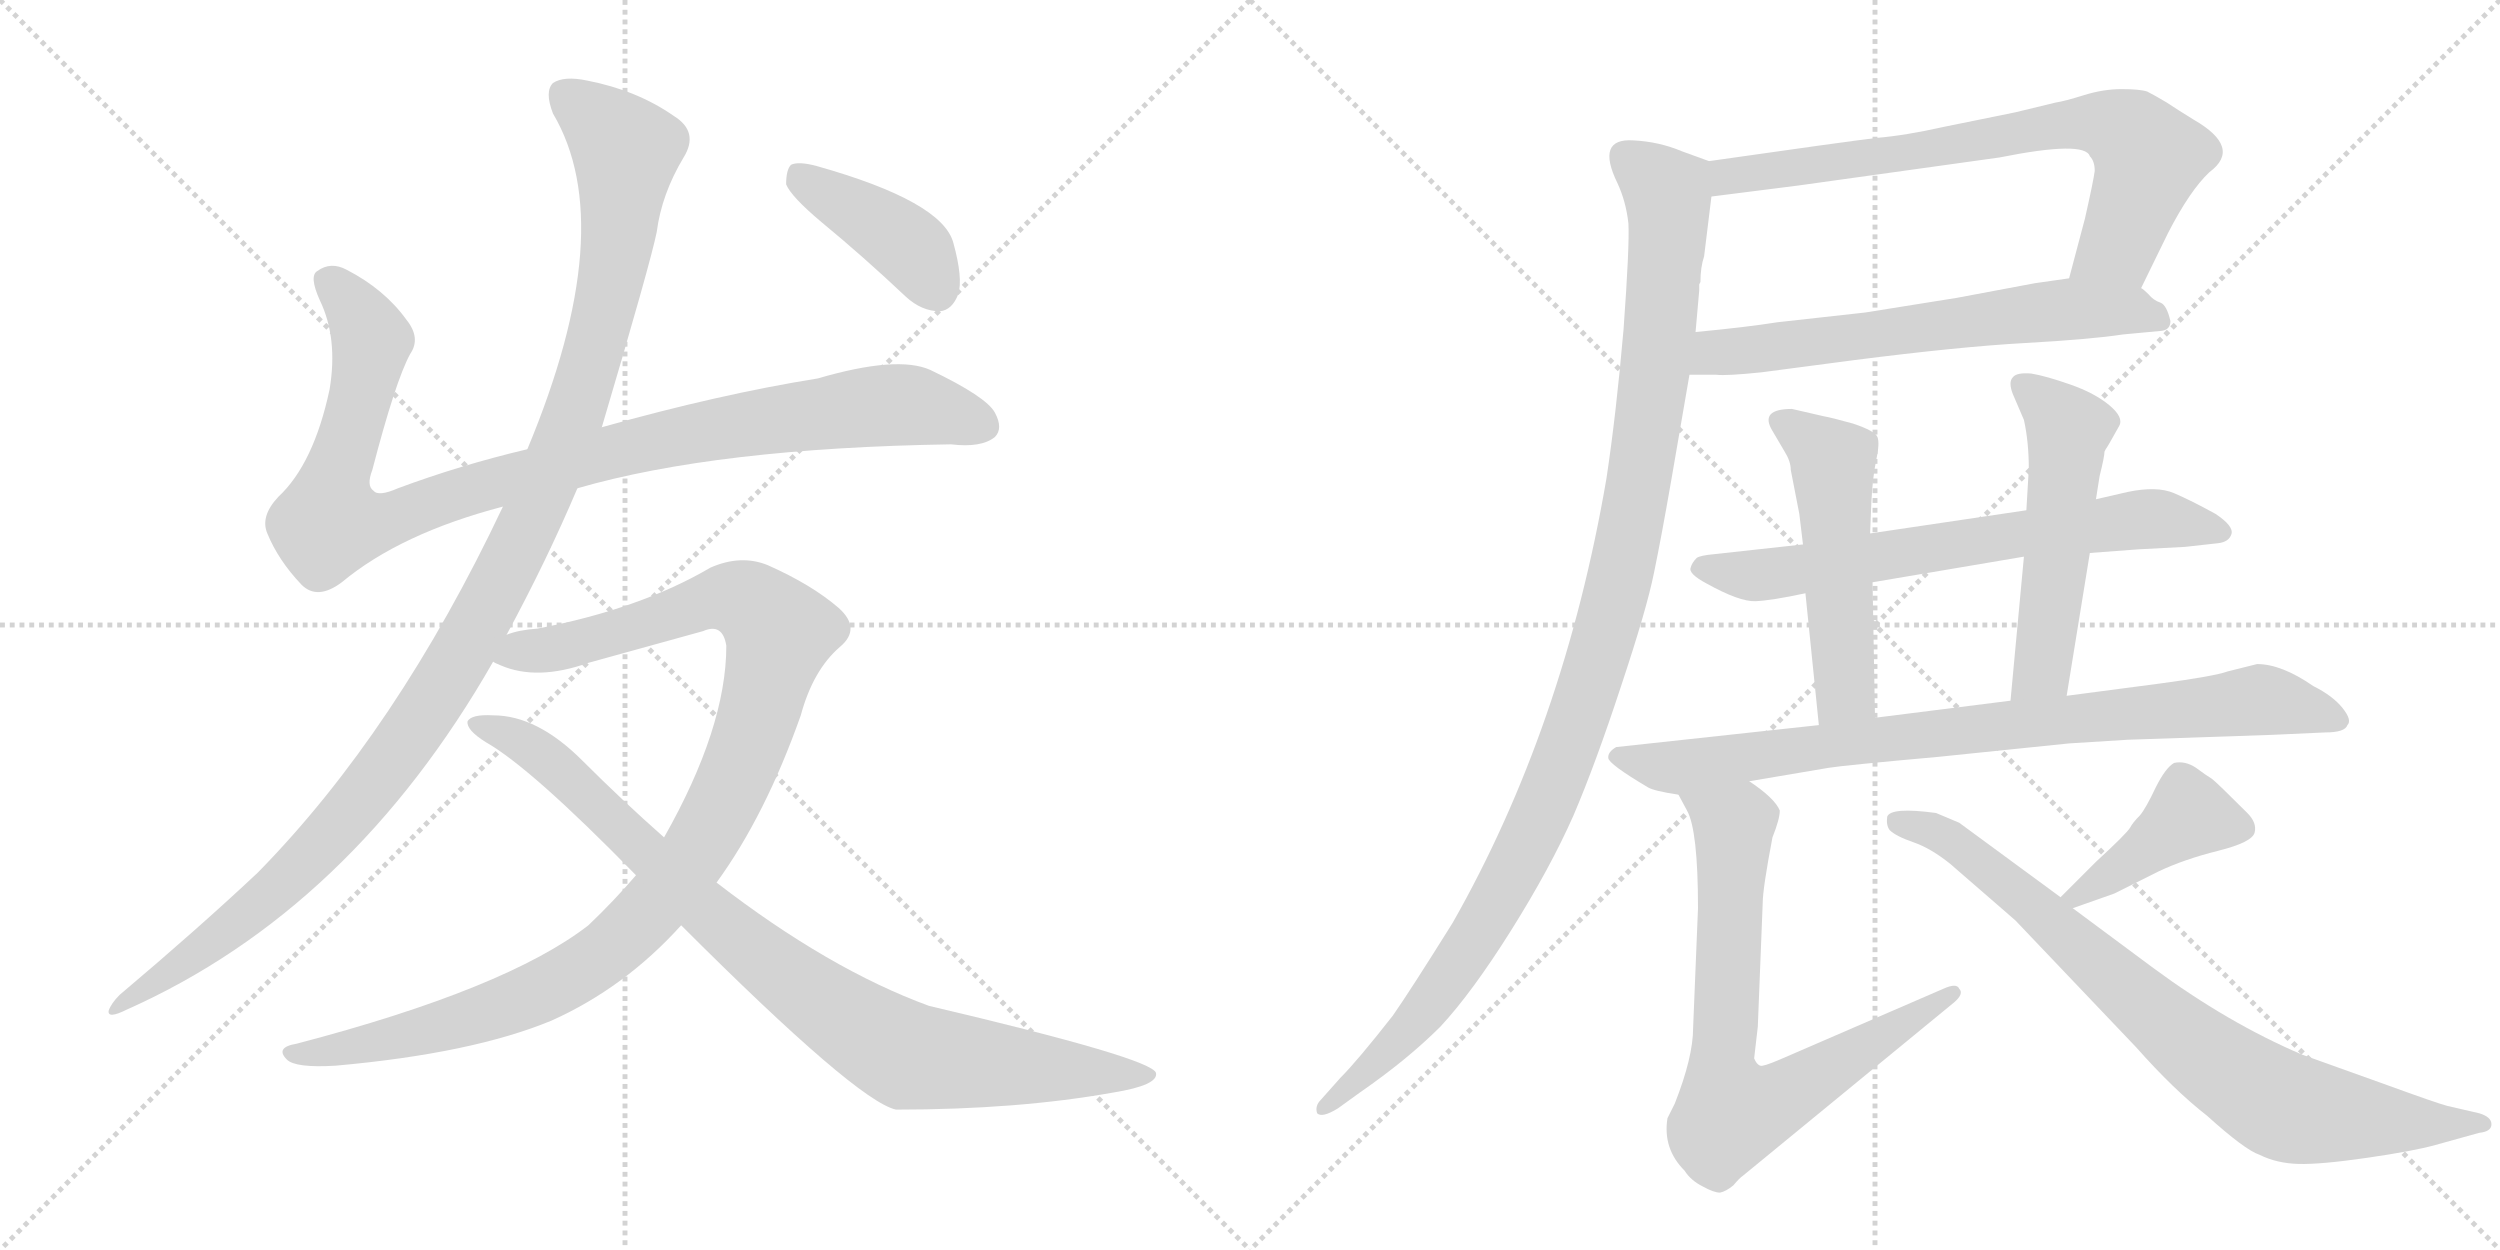 <svg version="1.1" viewBox="0 0 2048 1024" xmlns="http://www.w3.org/2000/svg">
  <g stroke="lightgray" stroke-dasharray="1,1" stroke-width="1" transform="scale(4, 4)">
    <line x1="0" y1="0" x2="256" y2="256"></line>
    <line x1="256" y1="0" x2="0" y2="256"></line>
    <line x1="128" y1="0" x2="128" y2="256"></line>
    <line x1="0" y1="128" x2="256" y2="128"></line>
    <line x1="256" y1="0" x2="512" y2="256"></line>
    <line x1="512" y1="0" x2="256" y2="256"></line>
    <line x1="384" y1="0" x2="384" y2="256"></line>
    <line x1="256" y1="128" x2="512" y2="128"></line>
  </g>
<g transform="scale(1, -1) translate(0, -850)">
   <style type="text/css">
    @keyframes keyframes0 {
      from {
       stroke: black;
       stroke-dashoffset: 1018;
       stroke-width: 128;
       }
       77% {
       animation-timing-function: step-end;
       stroke: black;
       stroke-dashoffset: 0;
       stroke-width: 128;
       }
       to {
       stroke: black;
       stroke-width: 1024;
       }
       }
       #make-me-a-hanzi-animation-0 {
         animation: keyframes0 1.078s both;
         animation-delay: 0s;
         animation-timing-function: linear;
       }
    @keyframes keyframes1 {
      from {
       stroke: black;
       stroke-dashoffset: 1170;
       stroke-width: 128;
       }
       79% {
       animation-timing-function: step-end;
       stroke: black;
       stroke-dashoffset: 0;
       stroke-width: 128;
       }
       to {
       stroke: black;
       stroke-width: 1024;
       }
       }
       #make-me-a-hanzi-animation-1 {
         animation: keyframes1 1.202s both;
         animation-delay: 1.078s;
         animation-timing-function: linear;
       }
    @keyframes keyframes2 {
      from {
       stroke: black;
       stroke-dashoffset: 1077;
       stroke-width: 128;
       }
       78% {
       animation-timing-function: step-end;
       stroke: black;
       stroke-dashoffset: 0;
       stroke-width: 128;
       }
       to {
       stroke: black;
       stroke-width: 1024;
       }
       }
       #make-me-a-hanzi-animation-2 {
         animation: keyframes2 1.126s both;
         animation-delay: 2.281s;
         animation-timing-function: linear;
       }
    @keyframes keyframes3 {
      from {
       stroke: black;
       stroke-dashoffset: 906;
       stroke-width: 128;
       }
       75% {
       animation-timing-function: step-end;
       stroke: black;
       stroke-dashoffset: 0;
       stroke-width: 128;
       }
       to {
       stroke: black;
       stroke-width: 1024;
       }
       }
       #make-me-a-hanzi-animation-3 {
         animation: keyframes3 0.987s both;
         animation-delay: 3.407s;
         animation-timing-function: linear;
       }
    @keyframes keyframes4 {
      from {
       stroke: black;
       stroke-dashoffset: 408;
       stroke-width: 128;
       }
       57% {
       animation-timing-function: step-end;
       stroke: black;
       stroke-dashoffset: 0;
       stroke-width: 128;
       }
       to {
       stroke: black;
       stroke-width: 1024;
       }
       }
       #make-me-a-hanzi-animation-4 {
         animation: keyframes4 0.582s both;
         animation-delay: 4.394s;
         animation-timing-function: linear;
       }
    @keyframes keyframes5 {
      from {
       stroke: black;
       stroke-dashoffset: 742;
       stroke-width: 128;
       }
       71% {
       animation-timing-function: step-end;
       stroke: black;
       stroke-dashoffset: 0;
       stroke-width: 128;
       }
       to {
       stroke: black;
       stroke-width: 1024;
       }
       }
       #make-me-a-hanzi-animation-5 {
         animation: keyframes5 0.854s both;
         animation-delay: 4.976s;
         animation-timing-function: linear;
       }
    @keyframes keyframes6 {
      from {
       stroke: black;
       stroke-dashoffset: 642;
       stroke-width: 128;
       }
       68% {
       animation-timing-function: step-end;
       stroke: black;
       stroke-dashoffset: 0;
       stroke-width: 128;
       }
       to {
       stroke: black;
       stroke-width: 1024;
       }
       }
       #make-me-a-hanzi-animation-6 {
         animation: keyframes6 0.772s both;
         animation-delay: 5.83s;
         animation-timing-function: linear;
       }
    @keyframes keyframes7 {
      from {
       stroke: black;
       stroke-dashoffset: 1126;
       stroke-width: 128;
       }
       79% {
       animation-timing-function: step-end;
       stroke: black;
       stroke-dashoffset: 0;
       stroke-width: 128;
       }
       to {
       stroke: black;
       stroke-width: 1024;
       }
       }
       #make-me-a-hanzi-animation-7 {
         animation: keyframes7 1.166s both;
         animation-delay: 6.603s;
         animation-timing-function: linear;
       }
    @keyframes keyframes8 {
      from {
       stroke: black;
       stroke-dashoffset: 686;
       stroke-width: 128;
       }
       69% {
       animation-timing-function: step-end;
       stroke: black;
       stroke-dashoffset: 0;
       stroke-width: 128;
       }
       to {
       stroke: black;
       stroke-width: 1024;
       }
       }
       #make-me-a-hanzi-animation-8 {
         animation: keyframes8 0.808s both;
         animation-delay: 7.769s;
         animation-timing-function: linear;
       }
    @keyframes keyframes9 {
      from {
       stroke: black;
       stroke-dashoffset: 521;
       stroke-width: 128;
       }
       63% {
       animation-timing-function: step-end;
       stroke: black;
       stroke-dashoffset: 0;
       stroke-width: 128;
       }
       to {
       stroke: black;
       stroke-width: 1024;
       }
       }
       #make-me-a-hanzi-animation-9 {
         animation: keyframes9 0.674s both;
         animation-delay: 8.577s;
         animation-timing-function: linear;
       }
    @keyframes keyframes10 {
      from {
       stroke: black;
       stroke-dashoffset: 530;
       stroke-width: 128;
       }
       63% {
       animation-timing-function: step-end;
       stroke: black;
       stroke-dashoffset: 0;
       stroke-width: 128;
       }
       to {
       stroke: black;
       stroke-width: 1024;
       }
       }
       #make-me-a-hanzi-animation-10 {
         animation: keyframes10 0.681s both;
         animation-delay: 9.251s;
         animation-timing-function: linear;
       }
    @keyframes keyframes11 {
      from {
       stroke: black;
       stroke-dashoffset: 851;
       stroke-width: 128;
       }
       73% {
       animation-timing-function: step-end;
       stroke: black;
       stroke-dashoffset: 0;
       stroke-width: 128;
       }
       to {
       stroke: black;
       stroke-width: 1024;
       }
       }
       #make-me-a-hanzi-animation-11 {
         animation: keyframes11 0.943s both;
         animation-delay: 9.933s;
         animation-timing-function: linear;
       }
    @keyframes keyframes12 {
      from {
       stroke: black;
       stroke-dashoffset: 744;
       stroke-width: 128;
       }
       71% {
       animation-timing-function: step-end;
       stroke: black;
       stroke-dashoffset: 0;
       stroke-width: 128;
       }
       to {
       stroke: black;
       stroke-width: 1024;
       }
       }
       #make-me-a-hanzi-animation-12 {
         animation: keyframes12 0.855s both;
         animation-delay: 10.875s;
         animation-timing-function: linear;
       }
    @keyframes keyframes13 {
      from {
       stroke: black;
       stroke-dashoffset: 419;
       stroke-width: 128;
       }
       58% {
       animation-timing-function: step-end;
       stroke: black;
       stroke-dashoffset: 0;
       stroke-width: 128;
       }
       to {
       stroke: black;
       stroke-width: 1024;
       }
       }
       #make-me-a-hanzi-animation-13 {
         animation: keyframes13 0.591s both;
         animation-delay: 11.731s;
         animation-timing-function: linear;
       }
    @keyframes keyframes14 {
      from {
       stroke: black;
       stroke-dashoffset: 817;
       stroke-width: 128;
       }
       73% {
       animation-timing-function: step-end;
       stroke: black;
       stroke-dashoffset: 0;
       stroke-width: 128;
       }
       to {
       stroke: black;
       stroke-width: 1024;
       }
       }
       #make-me-a-hanzi-animation-14 {
         animation: keyframes14 0.915s both;
         animation-delay: 12.322s;
         animation-timing-function: linear;
       }
</style>
<path d="M 473 450 Q 587 483 779 486 Q 804 483 815 492 Q 822 499 815 512 Q 808 525 762 547 Q 735 559 670 540 Q 589 527 493 500 L 432 482 Q 377 469 326 450 Q 310 443 306 448 Q 300 452 305 465 Q 324 538 336 560 Q 345 573 333 588 Q 315 613 284 629 Q 271 636 260 628 Q 253 624 262 604 Q 277 573 270 531 Q 257 470 228 443 Q 213 427 219 413 Q 228 391 247 371 Q 260 358 280 373 Q 328 413 412 435 L 473 450 Z" fill="lightgray"></path> 
<path d="M 415 330 Q 448 391 473 450 L 493 500 Q 533 635 538 660 Q 542 691 560 721 Q 573 742 552 755 Q 522 776 481 784 Q 462 788 453 782 Q 446 775 453 757 Q 508 664 432 482 L 412 435 Q 325 251 211 135 Q 162 89 98 35 Q 91 28 89 22 Q 88 15 104 23 Q 288 105 404 308 L 415 330 Z" fill="lightgray"></path> 
<path d="M 587 127 Q 627 182 656 264 Q 666 301 688 320 Q 706 335 687 352 Q 665 371 629 387 Q 607 396 582 385 Q 524 351 440 335 Q 425 334 415 330 C 386 324 376 317 404 308 Q 405 307 410 305 Q 440 292 482 307 L 576 333 Q 592 340 595 321 Q 595 254 544 164 L 521 133 Q 503 112 482 92 Q 415 40 243 -5 Q 225 -8 235 -18 Q 242 -25 275 -23 Q 387 -13 452 14 Q 512 41 558 92 L 587 127 Z" fill="lightgray"></path> 
<path d="M 558 92 Q 702 -52 734 -59 Q 834 -59 912 -45 Q 949 -39 947 -29 Q 944 -17 761 26 Q 679 56 587 127 L 544 164 Q 510 194 477 227 Q 440 264 404 264 Q 386 265 383 259 Q 382 252 398 242 Q 435 221 521 133 L 558 92 Z" fill="lightgray"></path> 
<path d="M 673 668 Q 707 640 742 607 Q 755 595 770 595 Q 780 596 785 609 Q 789 622 781 651 Q 772 685 669 714 Q 654 718 648 715 Q 644 711 644 699 Q 648 689 673 668 Z" fill="lightgray"></path> 
<path d="M 1754 614 L 1776 659 Q 1794 694 1810 709 Q 1837 729 1797 752 Q 1784 760 1775 766 Q 1765 772 1759 775 Q 1753 777 1738 777 Q 1723 777 1707 772 Q 1691 767 1684 766 L 1651 758 L 1592 746 Q 1561 739 1537 737 Q 1512 734 1400 718 C 1370 714 1372 685 1402 689 L 1473 698 L 1638 721 Q 1708 735 1712 722 Q 1716 718 1716 710 Q 1715 702 1708 671 L 1695 622 C 1687 593 1741 587 1754 614 Z" fill="lightgray"></path> 
<path d="M 1384 543 L 1406 543 Q 1414 542 1443 545 L 1519 555 Q 1605 566 1659 569 Q 1713 572 1739 576 L 1771 579 Q 1778 580 1778 587 Q 1775 600 1770 602 Q 1764 604 1760 609 Q 1756 613 1754 614 C 1739 628 1725 626 1695 622 L 1667 618 L 1603 606 L 1528 594 L 1456 586 Q 1431 582 1389 578 C 1359 575 1354 543 1384 543 Z" fill="lightgray"></path> 
<path d="M 1325 700 Q 1332 685 1334 667 Q 1335 649 1330 580 Q 1324 511 1316 458 Q 1281 254 1190 94 Q 1155 38 1141 18 Q 1112 -19 1098 -33 L 1082 -51 Q 1077 -56 1079 -62 Q 1083 -66 1096 -58 L 1114 -45 Q 1153 -18 1180 9 Q 1206 37 1238 88 Q 1270 139 1289 182 Q 1307 224 1328 288 Q 1349 351 1355 381 Q 1361 410 1369 456 L 1384 543 L 1389 578 L 1392 612 L 1392 617 L 1393 619 Q 1393 631 1396 640 L 1402 689 C 1405 716 1405 716 1400 718 L 1378 726 Q 1359 734 1338 735 Q 1307 737 1325 700 Z" fill="lightgray"></path> 
<path d="M 1712 397 L 1752 400 L 1790 402 L 1817 405 Q 1826 406 1828 412.5 Q 1830 419 1815 429 Q 1795 440 1781 446 Q 1767 452 1743 447 L 1717 441 L 1660 432 L 1532 413 L 1477 404 L 1404 396 Q 1393 395 1390 393 Q 1386 389 1385 385 Q 1383 380 1398 372 Q 1425 357 1438 357.5 Q 1451 358 1479 364 L 1534 373 L 1658 394 L 1712 397 Z" fill="lightgray"></path> 
<path d="M 1532 413 L 1533 438 Q 1534 459 1537 473 Q 1540 487 1538 492 Q 1536 497 1518 503 Q 1500 508 1494 509 L 1468 515 Q 1441 515 1452 497 L 1462 480 Q 1467 472 1467 465 L 1474 429 L 1477 404 L 1479 364 L 1490 256 C 1493 226 1537 232 1536 262 L 1534 373 L 1532 413 Z" fill="lightgray"></path> 
<path d="M 1693 280 L 1712 397 L 1717 441 L 1720 460 Q 1724 476 1724 480 L 1725 482 Q 1726 483 1736 501 Q 1740 508 1728 518 Q 1716 528 1696 535 Q 1676 542 1664 544 Q 1652 545 1649 541 Q 1645 537 1649 527 L 1658 506 Q 1662 488 1662 466 L 1660 432 L 1658 394 L 1647 276 C 1644 246 1688 250 1693 280 Z" fill="lightgray"></path> 
<path d="M 1433 210 L 1498 221 Q 1510 223 1588 230 L 1695 241 L 1743 244 L 1861 248 L 1905 250 Q 1921 250 1923 256 Q 1927 260 1919 270 Q 1911 280 1895 288 Q 1869 306 1849 306 L 1825 300 Q 1814 296 1769 290 L 1693 280 L 1647 276 L 1536 262 L 1490 256 L 1324 238 Q 1317 234 1317.5 229 Q 1318 224 1350 205 Q 1355 202 1375 199 L 1433 210 Z" fill="lightgray"></path> 
<path d="M 1375 199 L 1382 186 Q 1391 170 1391 106 L 1387 8 Q 1387 -16 1372 -54 L 1366 -66 Q 1362 -91 1380 -109 Q 1385 -117 1395 -122 Q 1404 -127 1409 -127 Q 1414 -126 1420 -121 Q 1425 -115 1428 -113 L 1601 29 Q 1609 36 1605 40 Q 1603 45 1592 40 L 1458 -18 Q 1444 -24 1442 -23 Q 1439 -22 1437 -17 L 1440 9 L 1444 110 Q 1444 122 1452 164 Q 1458 179 1458 186 Q 1454 196 1433 210 C 1409 228 1361 225 1375 199 Z" fill="lightgray"></path> 
<path d="M 1698 106 L 1732 118 L 1768 136 Q 1789 146 1817 153 Q 1845 160 1847 168 Q 1849 176 1841 184 Q 1816 209 1812 212 Q 1807 215 1799 221 Q 1790 227 1781 225 Q 1774 221 1766 205 Q 1758 188 1753 182 Q 1747 176 1745 172 Q 1742 167 1717 144 L 1688 115 C 1669 96 1670 96 1698 106 Z" fill="lightgray"></path> 
<path d="M 1586 184 Q 1549 189 1546 181 Q 1545 174 1548 170 Q 1553 165 1567.5 160 Q 1582 155 1598 142 L 1651 96 L 1750 -8 Q 1781 -43 1808 -64 Q 1839 -92 1851 -96 Q 1865 -103 1883 -103.5 Q 1901 -104 1939 -98.5 Q 1977 -93 1995 -88 L 2031 -78 Q 2041 -77 2041 -71 Q 2041 -65 2031 -62 L 2005 -56 Q 1997 -54 1953 -38 L 1886 -14 Q 1825 12 1764 57 L 1698 106 L 1688 115 L 1605 176 L 1586 184 Z" fill="lightgray"></path> 
      <clipPath id="make-me-a-hanzi-clip-0">
      <path d="M 473 450 Q 587 483 779 486 Q 804 483 815 492 Q 822 499 815 512 Q 808 525 762 547 Q 735 559 670 540 Q 589 527 493 500 L 432 482 Q 377 469 326 450 Q 310 443 306 448 Q 300 452 305 465 Q 324 538 336 560 Q 345 573 333 588 Q 315 613 284 629 Q 271 636 260 628 Q 253 624 262 604 Q 277 573 270 531 Q 257 470 228 443 Q 213 427 219 413 Q 228 391 247 371 Q 260 358 280 373 Q 328 413 412 435 L 473 450 Z" fill="lightgray"></path>
      </clipPath>
      <path clip-path="url(#make-me-a-hanzi-clip-0)" d="M 270 620 L 303 574 L 289 500 L 272 452 L 270 421 L 321 425 L 491 478 L 627 505 L 747 518 L 804 501 " fill="none" id="make-me-a-hanzi-animation-0" stroke-dasharray="890 1780" stroke-linecap="round"></path>

      <clipPath id="make-me-a-hanzi-clip-1">
      <path d="M 415 330 Q 448 391 473 450 L 493 500 Q 533 635 538 660 Q 542 691 560 721 Q 573 742 552 755 Q 522 776 481 784 Q 462 788 453 782 Q 446 775 453 757 Q 508 664 432 482 L 412 435 Q 325 251 211 135 Q 162 89 98 35 Q 91 28 89 22 Q 88 15 104 23 Q 288 105 404 308 L 415 330 Z" fill="lightgray"></path>
      </clipPath>
      <path clip-path="url(#make-me-a-hanzi-clip-1)" d="M 462 773 L 513 727 L 504 640 L 474 519 L 411 375 L 351 270 L 272 168 L 195 94 L 96 27 " fill="none" id="make-me-a-hanzi-animation-1" stroke-dasharray="1042 2084" stroke-linecap="round"></path>

      <clipPath id="make-me-a-hanzi-clip-2">
      <path d="M 587 127 Q 627 182 656 264 Q 666 301 688 320 Q 706 335 687 352 Q 665 371 629 387 Q 607 396 582 385 Q 524 351 440 335 Q 425 334 415 330 C 386 324 376 317 404 308 Q 405 307 410 305 Q 440 292 482 307 L 576 333 Q 592 340 595 321 Q 595 254 544 164 L 521 133 Q 503 112 482 92 Q 415 40 243 -5 Q 225 -8 235 -18 Q 242 -25 275 -23 Q 387 -13 452 14 Q 512 41 558 92 L 587 127 Z" fill="lightgray"></path>
      </clipPath>
      <path clip-path="url(#make-me-a-hanzi-clip-2)" d="M 410 312 L 469 322 L 598 361 L 613 357 L 639 332 L 612 237 L 588 183 L 552 127 L 504 76 L 460 46 L 404 22 L 283 -10 L 242 -13 " fill="none" id="make-me-a-hanzi-animation-2" stroke-dasharray="949 1898" stroke-linecap="round"></path>

      <clipPath id="make-me-a-hanzi-clip-3">
      <path d="M 558 92 Q 702 -52 734 -59 Q 834 -59 912 -45 Q 949 -39 947 -29 Q 944 -17 761 26 Q 679 56 587 127 L 544 164 Q 510 194 477 227 Q 440 264 404 264 Q 386 265 383 259 Q 382 252 398 242 Q 435 221 521 133 L 558 92 Z" fill="lightgray"></path>
      </clipPath>
      <path clip-path="url(#make-me-a-hanzi-clip-3)" d="M 389 257 L 438 236 L 583 98 L 655 41 L 730 -8 L 744 -15 L 804 -22 L 943 -31 " fill="none" id="make-me-a-hanzi-animation-3" stroke-dasharray="778 1556" stroke-linecap="round"></path>

      <clipPath id="make-me-a-hanzi-clip-4">
      <path d="M 673 668 Q 707 640 742 607 Q 755 595 770 595 Q 780 596 785 609 Q 789 622 781 651 Q 772 685 669 714 Q 654 718 648 715 Q 644 711 644 699 Q 648 689 673 668 Z" fill="lightgray"></path>
      </clipPath>
      <path clip-path="url(#make-me-a-hanzi-clip-4)" d="M 653 709 L 747 646 L 767 613 " fill="none" id="make-me-a-hanzi-animation-4" stroke-dasharray="280 560" stroke-linecap="round"></path>

      <clipPath id="make-me-a-hanzi-clip-5">
      <path d="M 1754 614 L 1776 659 Q 1794 694 1810 709 Q 1837 729 1797 752 Q 1784 760 1775 766 Q 1765 772 1759 775 Q 1753 777 1738 777 Q 1723 777 1707 772 Q 1691 767 1684 766 L 1651 758 L 1592 746 Q 1561 739 1537 737 Q 1512 734 1400 718 C 1370 714 1372 685 1402 689 L 1473 698 L 1638 721 Q 1708 735 1712 722 Q 1716 718 1716 710 Q 1715 702 1708 671 L 1695 622 C 1687 593 1741 587 1754 614 Z" fill="lightgray"></path>
      </clipPath>
      <path clip-path="url(#make-me-a-hanzi-clip-5)" d="M 1408 697 L 1417 707 L 1721 749 L 1746 739 L 1760 721 L 1735 648 L 1703 626 " fill="none" id="make-me-a-hanzi-animation-5" stroke-dasharray="614 1228" stroke-linecap="round"></path>

      <clipPath id="make-me-a-hanzi-clip-6">
      <path d="M 1384 543 L 1406 543 Q 1414 542 1443 545 L 1519 555 Q 1605 566 1659 569 Q 1713 572 1739 576 L 1771 579 Q 1778 580 1778 587 Q 1775 600 1770 602 Q 1764 604 1760 609 Q 1756 613 1754 614 C 1739 628 1725 626 1695 622 L 1667 618 L 1603 606 L 1528 594 L 1456 586 Q 1431 582 1389 578 C 1359 575 1354 543 1384 543 Z" fill="lightgray"></path>
      </clipPath>
      <path clip-path="url(#make-me-a-hanzi-clip-6)" d="M 1390 548 L 1405 561 L 1691 597 L 1743 596 L 1768 589 " fill="none" id="make-me-a-hanzi-animation-6" stroke-dasharray="514 1028" stroke-linecap="round"></path>

      <clipPath id="make-me-a-hanzi-clip-7">
      <path d="M 1325 700 Q 1332 685 1334 667 Q 1335 649 1330 580 Q 1324 511 1316 458 Q 1281 254 1190 94 Q 1155 38 1141 18 Q 1112 -19 1098 -33 L 1082 -51 Q 1077 -56 1079 -62 Q 1083 -66 1096 -58 L 1114 -45 Q 1153 -18 1180 9 Q 1206 37 1238 88 Q 1270 139 1289 182 Q 1307 224 1328 288 Q 1349 351 1355 381 Q 1361 410 1369 456 L 1384 543 L 1389 578 L 1392 612 L 1392 617 L 1393 619 Q 1393 631 1396 640 L 1402 689 C 1405 716 1405 716 1400 718 L 1378 726 Q 1359 734 1338 735 Q 1307 737 1325 700 Z" fill="lightgray"></path>
      </clipPath>
      <path clip-path="url(#make-me-a-hanzi-clip-7)" d="M 1333 722 L 1366 692 L 1366 650 L 1345 468 L 1306 302 L 1273 208 L 1207 79 L 1155 7 L 1083 -57 " fill="none" id="make-me-a-hanzi-animation-7" stroke-dasharray="998 1996" stroke-linecap="round"></path>

      <clipPath id="make-me-a-hanzi-clip-8">
      <path d="M 1712 397 L 1752 400 L 1790 402 L 1817 405 Q 1826 406 1828 412.5 Q 1830 419 1815 429 Q 1795 440 1781 446 Q 1767 452 1743 447 L 1717 441 L 1660 432 L 1532 413 L 1477 404 L 1404 396 Q 1393 395 1390 393 Q 1386 389 1385 385 Q 1383 380 1398 372 Q 1425 357 1438 357.5 Q 1451 358 1479 364 L 1534 373 L 1658 394 L 1712 397 Z" fill="lightgray"></path>
      </clipPath>
      <path clip-path="url(#make-me-a-hanzi-clip-8)" d="M 1394 385 L 1436 378 L 1467 381 L 1754 425 L 1819 414 " fill="none" id="make-me-a-hanzi-animation-8" stroke-dasharray="558 1116" stroke-linecap="round"></path>

      <clipPath id="make-me-a-hanzi-clip-9">
      <path d="M 1532 413 L 1533 438 Q 1534 459 1537 473 Q 1540 487 1538 492 Q 1536 497 1518 503 Q 1500 508 1494 509 L 1468 515 Q 1441 515 1452 497 L 1462 480 Q 1467 472 1467 465 L 1474 429 L 1477 404 L 1479 364 L 1490 256 C 1493 226 1537 232 1536 262 L 1534 373 L 1532 413 Z" fill="lightgray"></path>
      </clipPath>
      <path clip-path="url(#make-me-a-hanzi-clip-9)" d="M 1461 505 L 1501 472 L 1512 285 L 1497 264 " fill="none" id="make-me-a-hanzi-animation-9" stroke-dasharray="393 786" stroke-linecap="round"></path>

      <clipPath id="make-me-a-hanzi-clip-10">
      <path d="M 1693 280 L 1712 397 L 1717 441 L 1720 460 Q 1724 476 1724 480 L 1725 482 Q 1726 483 1736 501 Q 1740 508 1728 518 Q 1716 528 1696 535 Q 1676 542 1664 544 Q 1652 545 1649 541 Q 1645 537 1649 527 L 1658 506 Q 1662 488 1662 466 L 1660 432 L 1658 394 L 1647 276 C 1644 246 1688 250 1693 280 Z" fill="lightgray"></path>
      </clipPath>
      <path clip-path="url(#make-me-a-hanzi-clip-10)" d="M 1658 534 L 1694 496 L 1674 306 L 1654 283 " fill="none" id="make-me-a-hanzi-animation-10" stroke-dasharray="402 804" stroke-linecap="round"></path>

      <clipPath id="make-me-a-hanzi-clip-11">
      <path d="M 1433 210 L 1498 221 Q 1510 223 1588 230 L 1695 241 L 1743 244 L 1861 248 L 1905 250 Q 1921 250 1923 256 Q 1927 260 1919 270 Q 1911 280 1895 288 Q 1869 306 1849 306 L 1825 300 Q 1814 296 1769 290 L 1693 280 L 1647 276 L 1536 262 L 1490 256 L 1324 238 Q 1317 234 1317.5 229 Q 1318 224 1350 205 Q 1355 202 1375 199 L 1433 210 Z" fill="lightgray"></path>
      </clipPath>
      <path clip-path="url(#make-me-a-hanzi-clip-11)" d="M 1325 231 L 1371 221 L 1515 242 L 1850 277 L 1914 261 " fill="none" id="make-me-a-hanzi-animation-11" stroke-dasharray="723 1446" stroke-linecap="round"></path>

      <clipPath id="make-me-a-hanzi-clip-12">
      <path d="M 1375 199 L 1382 186 Q 1391 170 1391 106 L 1387 8 Q 1387 -16 1372 -54 L 1366 -66 Q 1362 -91 1380 -109 Q 1385 -117 1395 -122 Q 1404 -127 1409 -127 Q 1414 -126 1420 -121 Q 1425 -115 1428 -113 L 1601 29 Q 1609 36 1605 40 Q 1603 45 1592 40 L 1458 -18 Q 1444 -24 1442 -23 Q 1439 -22 1437 -17 L 1440 9 L 1444 110 Q 1444 122 1452 164 Q 1458 179 1458 186 Q 1454 196 1433 210 C 1409 228 1361 225 1375 199 Z" fill="lightgray"></path>
      </clipPath>
      <path clip-path="url(#make-me-a-hanzi-clip-12)" d="M 1383 195 L 1420 174 L 1410 -17 L 1418 -63 L 1452 -54 L 1599 36 " fill="none" id="make-me-a-hanzi-animation-12" stroke-dasharray="616 1232" stroke-linecap="round"></path>

      <clipPath id="make-me-a-hanzi-clip-13">
      <path d="M 1698 106 L 1732 118 L 1768 136 Q 1789 146 1817 153 Q 1845 160 1847 168 Q 1849 176 1841 184 Q 1816 209 1812 212 Q 1807 215 1799 221 Q 1790 227 1781 225 Q 1774 221 1766 205 Q 1758 188 1753 182 Q 1747 176 1745 172 Q 1742 167 1717 144 L 1688 115 C 1669 96 1670 96 1698 106 Z" fill="lightgray"></path>
      </clipPath>
      <path clip-path="url(#make-me-a-hanzi-clip-13)" d="M 1837 171 L 1792 182 L 1697 115 " fill="none" id="make-me-a-hanzi-animation-13" stroke-dasharray="291 582" stroke-linecap="round"></path>

      <clipPath id="make-me-a-hanzi-clip-14">
      <path d="M 1586 184 Q 1549 189 1546 181 Q 1545 174 1548 170 Q 1553 165 1567.5 160 Q 1582 155 1598 142 L 1651 96 L 1750 -8 Q 1781 -43 1808 -64 Q 1839 -92 1851 -96 Q 1865 -103 1883 -103.5 Q 1901 -104 1939 -98.5 Q 1977 -93 1995 -88 L 2031 -78 Q 2041 -77 2041 -71 Q 2041 -65 2031 -62 L 2005 -56 Q 1997 -54 1953 -38 L 1886 -14 Q 1825 12 1764 57 L 1698 106 L 1688 115 L 1605 176 L 1586 184 Z" fill="lightgray"></path>
      </clipPath>
      <path clip-path="url(#make-me-a-hanzi-clip-14)" d="M 1553 177 L 1575 174 L 1602 159 L 1800 -10 L 1855 -48 L 1876 -58 L 1926 -66 L 2033 -70 " fill="none" id="make-me-a-hanzi-animation-14" stroke-dasharray="689 1378" stroke-linecap="round"></path>

</g>
</svg>

